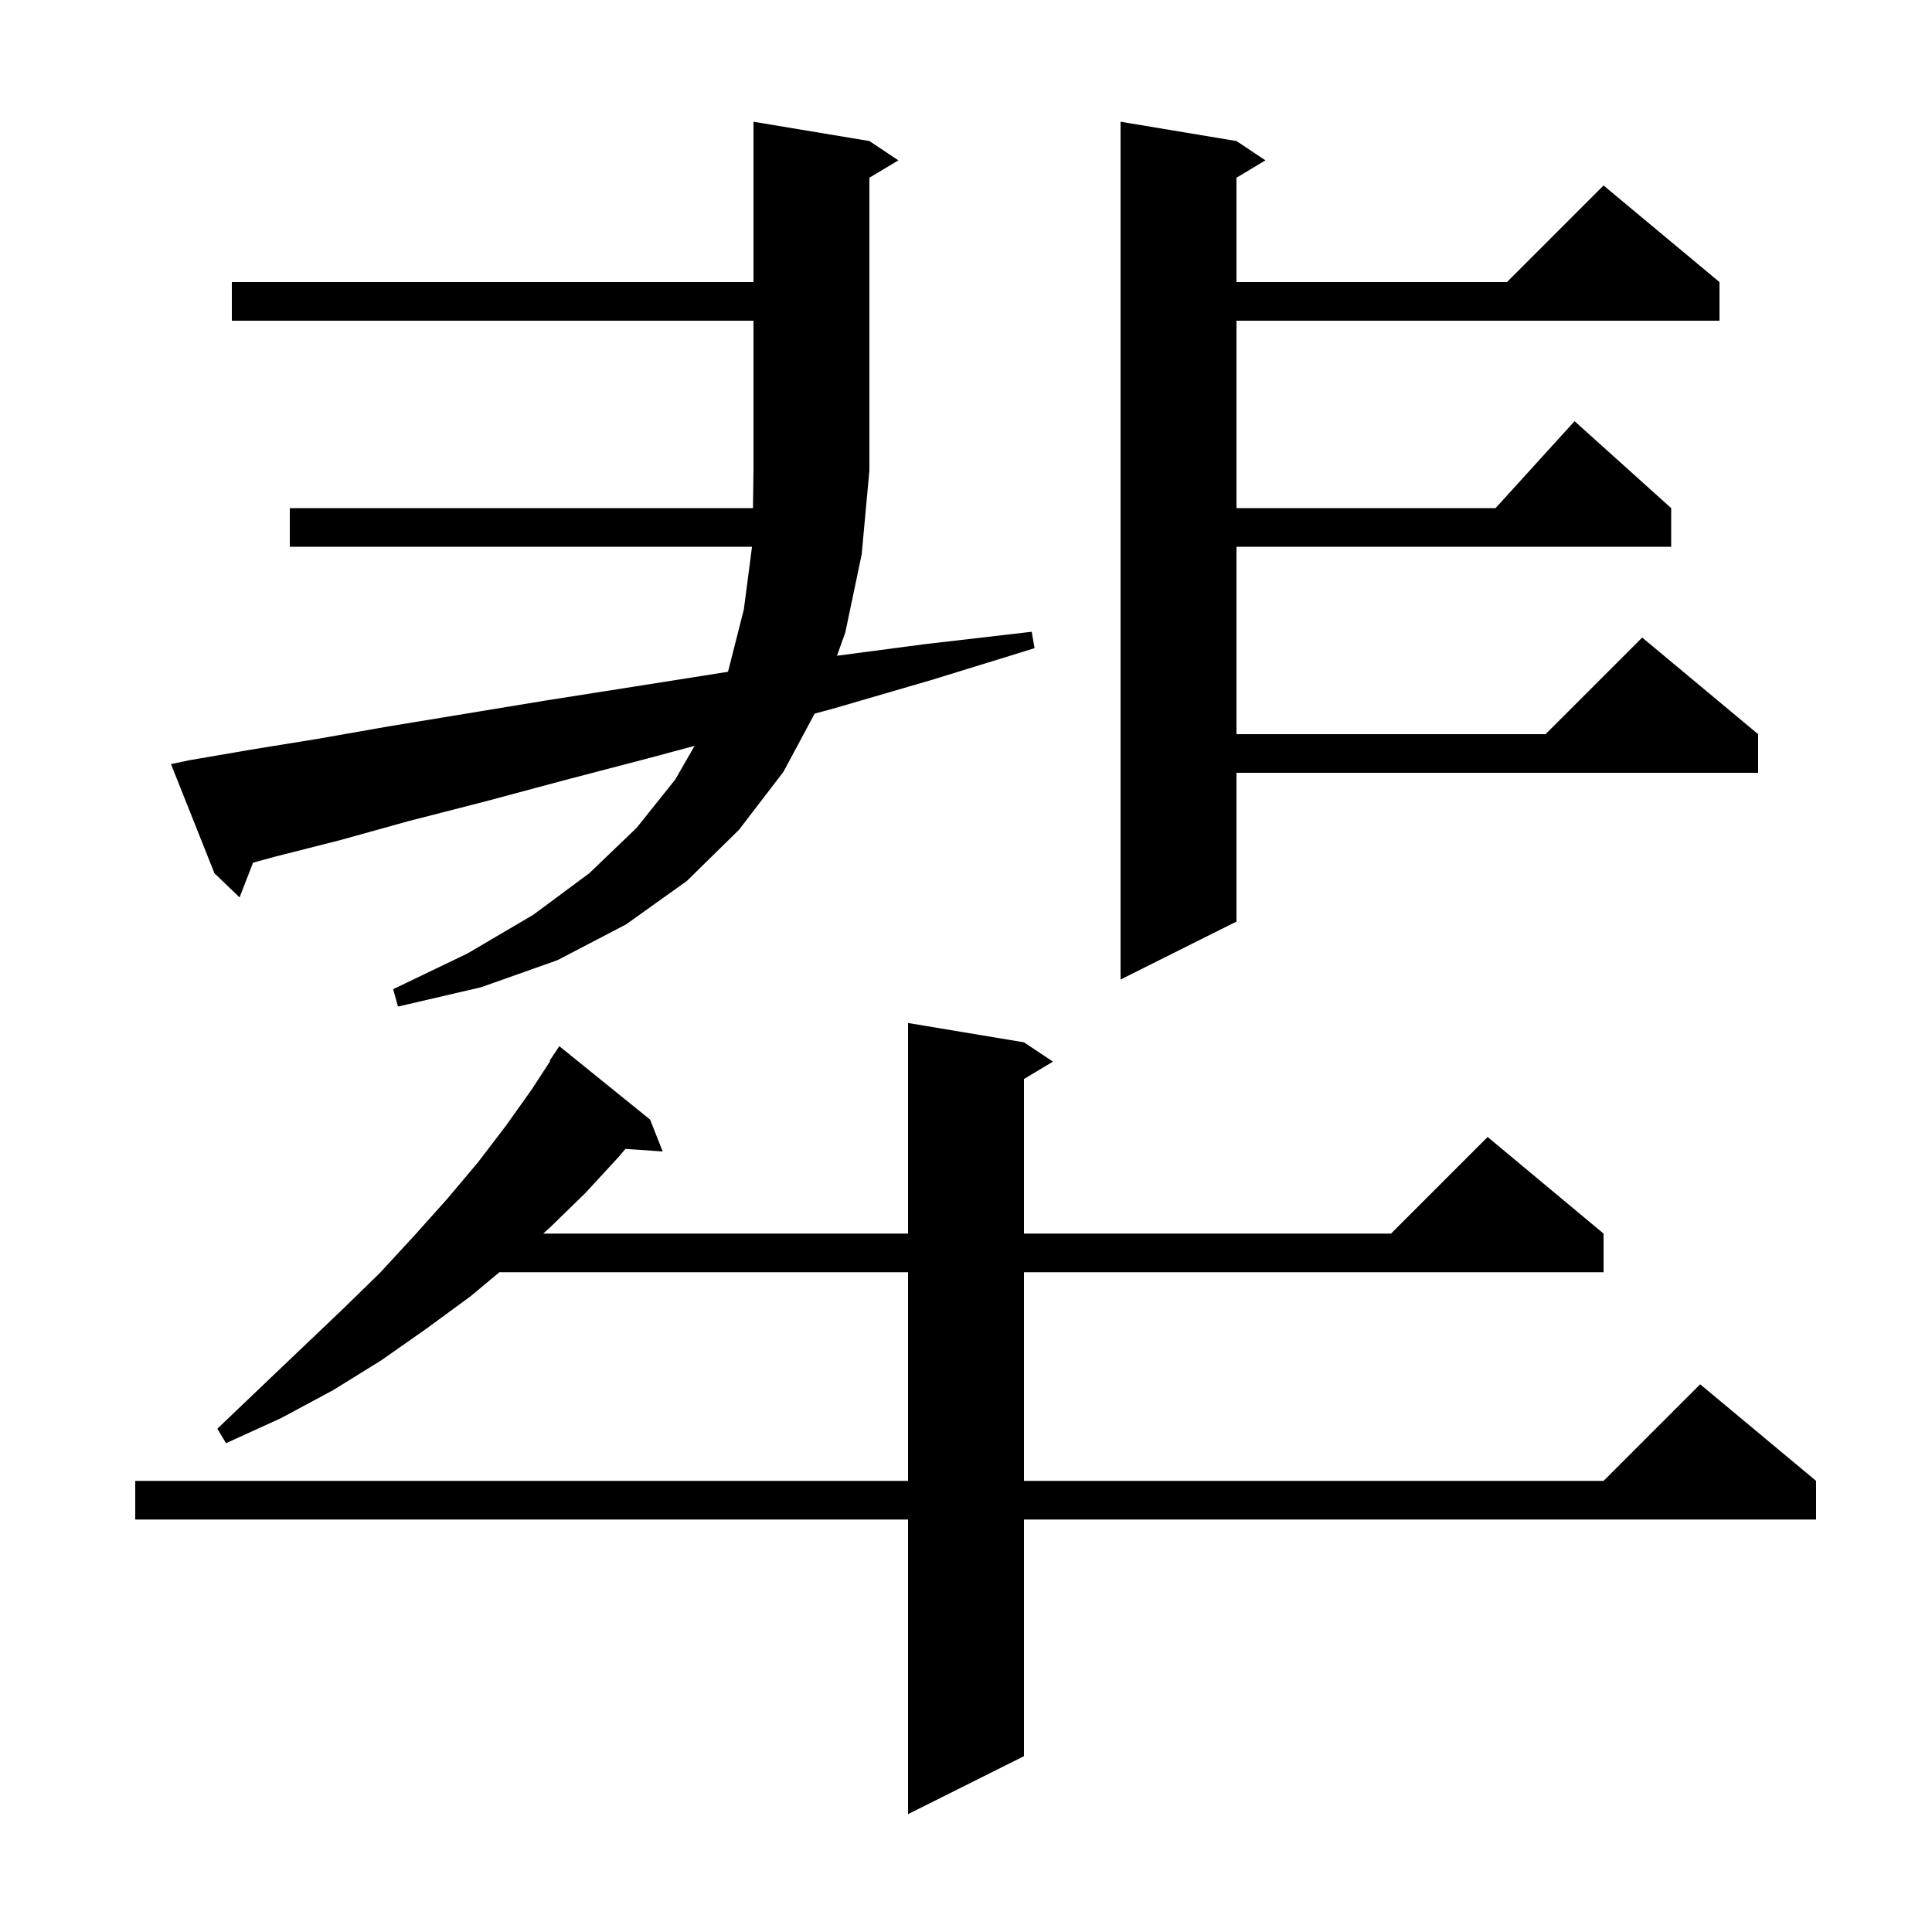 <svg xmlns="http://www.w3.org/2000/svg" xmlns:xlink="http://www.w3.org/1999/xlink" version="1.1" baseProfile="full" viewBox="0 0 200 200" width="200" height="200">
<g fill="black">
<path d="M 106.0 107.9 L 109.0 109.9 L 106.0 111.7 L 106.0 127.7 L 144.0 127.7 L 154.0 117.7 L 166.0 127.7 L 166.0 131.7 L 106.0 131.7 L 106.0 153.3 L 166.0 153.3 L 176.0 143.3 L 188.0 153.3 L 188.0 157.3 L 106.0 157.3 L 106.0 181.8 L 94.0 187.8 L 94.0 157.3 L 14.0 157.3 L 14.0 153.3 L 94.0 153.3 L 94.0 131.7 L 51.7 131.7 L 48.7 134.2 L 44.2 137.5 L 39.5 140.8 L 34.5 143.9 L 29.1 146.8 L 23.4 149.4 L 22.5 147.9 L 26.9 143.7 L 31.2 139.6 L 35.4 135.6 L 39.3 131.8 L 42.9 127.9 L 46.3 124.1 L 49.5 120.3 L 52.4 116.5 L 55.1 112.7 L 56.959 109.834 L 56.9 109.8 L 57.9 108.3 L 67.3 115.9 L 68.6 119.2 L 64.745 118.934 L 64.1 119.7 L 60.6 123.5 L 56.9 127.1 L 56.233 127.7 L 94.0 127.7 L 94.0 105.9 Z M 19.6 78.7 L 26.0 77.6 L 32.8 76.5 L 40.2 75.2 L 48.1 73.9 L 56.6 72.5 L 65.5 71.1 L 75.0 69.6 L 75.339 69.549 L 75.4 69.4 L 77.0 63.1 L 77.848 56.6 L 30.0 56.6 L 30.0 52.6 L 77.948 52.6 L 78.0 48.7 L 78.0 33.2 L 24.0 33.2 L 24.0 29.2 L 78.0 29.2 L 78.0 12.6 L 90.0 14.6 L 93.0 16.6 L 90.0 18.4 L 90.0 48.7 L 89.2 57.4 L 87.5 65.5 L 86.642 67.883 L 95.6 66.7 L 106.8 65.4 L 107.1 67.1 L 96.4 70.4 L 86.1 73.4 L 84.331 73.874 L 81.1 79.9 L 76.5 85.9 L 71.1 91.2 L 64.8 95.7 L 57.7 99.4 L 49.8 102.2 L 41.2 104.2 L 40.7 102.4 L 48.4 98.7 L 55.2 94.7 L 61.0 90.4 L 65.9 85.7 L 69.9 80.7 L 71.904 77.209 L 67.1 78.5 L 58.3 80.8 L 50.1 83.0 L 42.3 85.0 L 35.1 87.0 L 28.4 88.7 L 26.195 89.305 L 24.8 92.9 L 22.2 90.4 L 17.7 79.1 Z M 128.0 14.6 L 131.0 16.6 L 128.0 18.4 L 128.0 29.2 L 156.0 29.2 L 166.0 19.2 L 178.0 29.2 L 178.0 33.2 L 128.0 33.2 L 128.0 52.6 L 154.818 52.6 L 163.0 43.6 L 173.0 52.6 L 173.0 56.6 L 128.0 56.6 L 128.0 76.0 L 160.0 76.0 L 170.0 66.0 L 182.0 76.0 L 182.0 80.0 L 128.0 80.0 L 128.0 95.4 L 116.0 101.4 L 116.0 12.6 Z " />
</g>
</svg>
